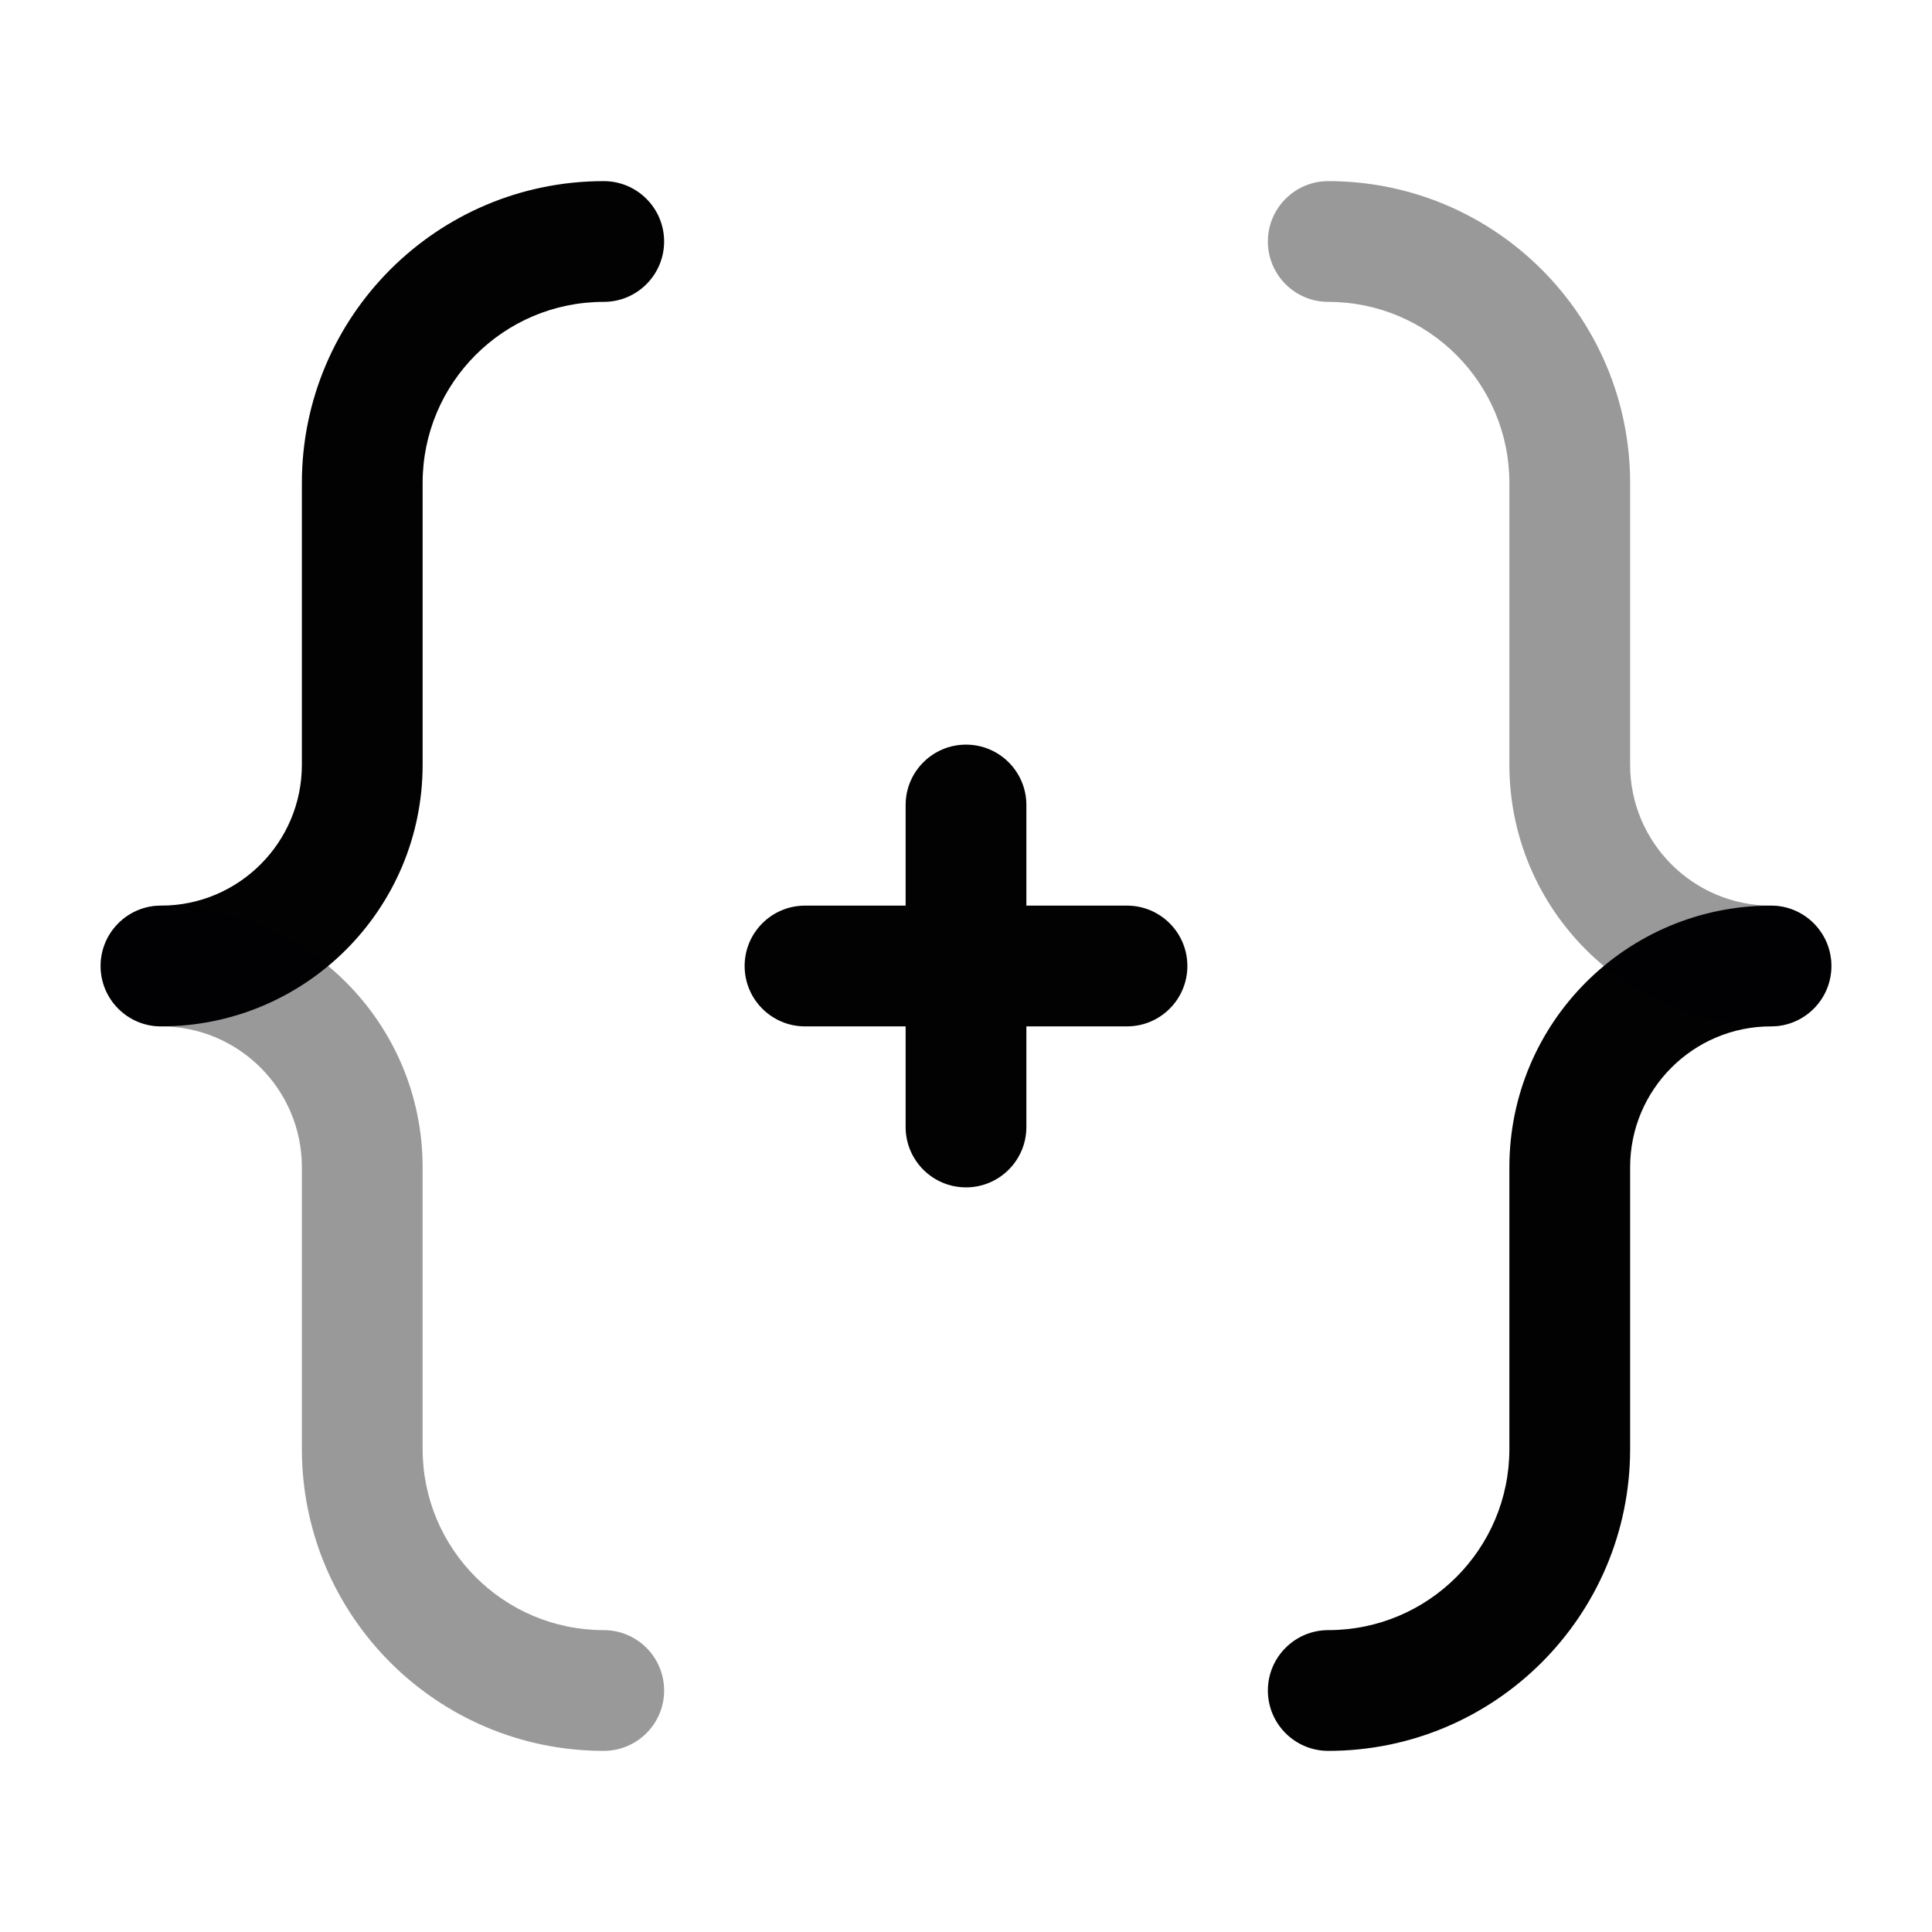 <svg width="24" height="24" viewBox="0 0 24 24" fill="none" xmlns="http://www.w3.org/2000/svg">
<path fill-rule="evenodd" clip-rule="evenodd" d="M3.75 6C3.75 3.929 5.429 2.25 7.5 2.25C7.914 2.25 8.25 2.586 8.25 3C8.25 3.414 7.914 3.75 7.5 3.75C6.257 3.75 5.25 4.757 5.25 6V9.5C5.25 11.295 3.795 12.75 2 12.75C1.586 12.75 1.25 12.414 1.25 12C1.25 11.586 1.586 11.25 2 11.25C2.966 11.25 3.75 10.466 3.75 9.5V6Z" fill="#020203"/>
<path opacity="0.4" fill-rule="evenodd" clip-rule="evenodd" d="M1.25 12C1.25 11.586 1.586 11.25 2 11.25C3.795 11.25 5.25 12.705 5.25 14.5V18C5.25 19.243 6.257 20.25 7.5 20.25C7.914 20.25 8.25 20.586 8.25 21C8.25 21.414 7.914 21.75 7.5 21.75C5.429 21.75 3.75 20.071 3.75 18V14.5C3.75 13.534 2.966 12.75 2 12.75C1.586 12.75 1.25 12.414 1.25 12Z" fill="#020203"/>
<path fill-rule="evenodd" clip-rule="evenodd" d="M22 12.75C21.034 12.75 20.25 13.534 20.25 14.5V18C20.25 20.071 18.571 21.75 16.5 21.75C16.086 21.75 15.75 21.414 15.75 21C15.75 20.586 16.086 20.25 16.5 20.25C17.743 20.25 18.75 19.243 18.75 18V14.5C18.75 12.705 20.205 11.25 22 11.25C22.414 11.25 22.75 11.586 22.75 12C22.75 12.414 22.414 12.75 22 12.75Z" fill="#020203"/>
<path fill-rule="evenodd" clip-rule="evenodd" d="M9.25 12C9.25 11.586 9.586 11.25 10 11.25H14C14.414 11.25 14.75 11.586 14.75 12C14.75 12.414 14.414 12.75 14 12.75H10C9.586 12.75 9.25 12.414 9.25 12Z" fill="#020203"/>
<path fill-rule="evenodd" clip-rule="evenodd" d="M12 9.25C12.414 9.25 12.75 9.586 12.75 10V14C12.75 14.414 12.414 14.75 12 14.75C11.586 14.75 11.25 14.414 11.25 14V10C11.25 9.586 11.586 9.25 12 9.25Z" fill="#020203"/>
<path opacity="0.4" fill-rule="evenodd" clip-rule="evenodd" d="M15.75 3C15.75 2.586 16.086 2.25 16.5 2.25C18.571 2.25 20.25 3.929 20.25 6V9.5C20.25 10.466 21.034 11.25 22 11.25C22.414 11.25 22.75 11.586 22.75 12C22.75 12.414 22.414 12.75 22 12.75C20.205 12.75 18.75 11.295 18.75 9.5V6C18.75 4.757 17.743 3.75 16.5 3.75C16.086 3.75 15.75 3.414 15.75 3Z" fill="#020203"/>
</svg>
